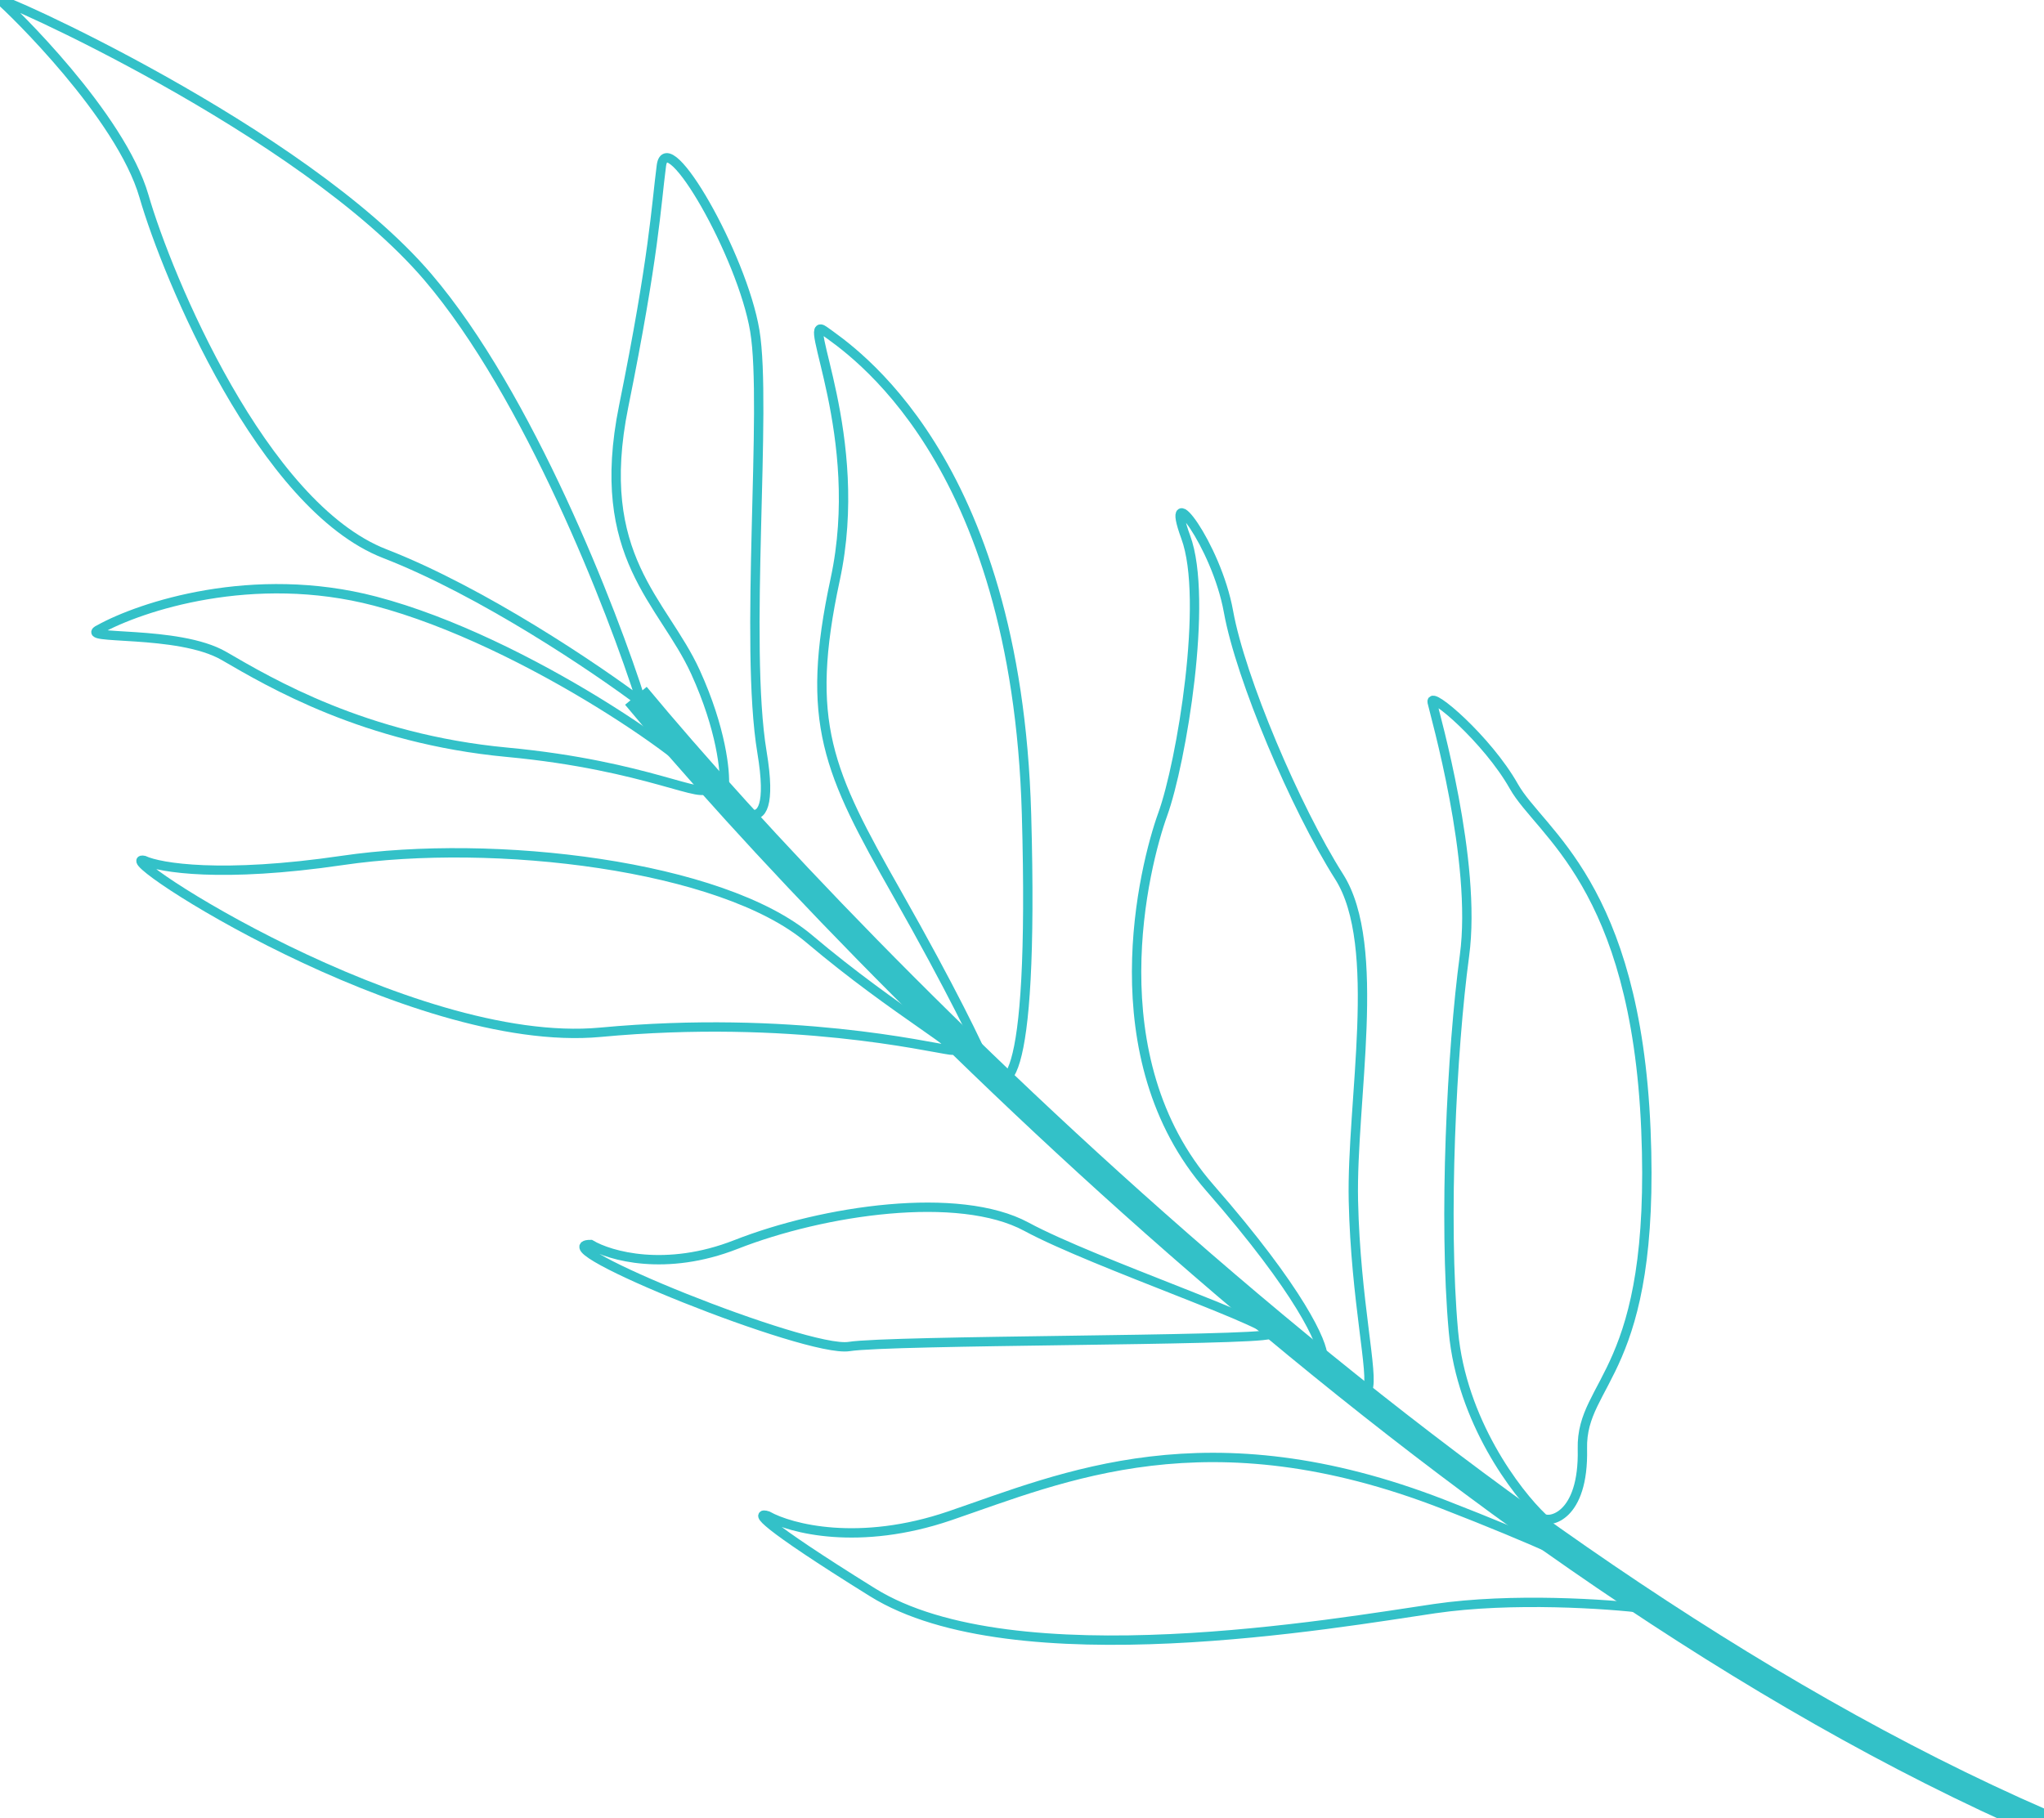 <svg width="254" height="226" viewBox="0 0 254 226" fill="none" xmlns="http://www.w3.org/2000/svg">
<g clip-path="url(#clip0_213_2472)">
<g filter="url(#filter0_d_213_2472)">
<path d="M79.02 86.479C106.761 119.907 180.549 194.726 253.775 226.581" stroke="#33C1C8" stroke-width="3.489"/>
</g>
<g filter="url(#filter1_d_213_2472)">
<path d="M118.028 188.398C106.766 192.246 98.241 190.001 95.386 188.398C93.872 187.921 94.358 189.155 108.416 197.904C125.988 208.841 166.244 201.694 178.284 199.935C187.916 198.528 199.794 199.349 204.529 199.935C205.908 199.409 202.804 196.079 179.357 186.967C150.049 175.578 132.106 183.588 118.028 188.398Z" stroke="#33C1C8" stroke-width="1.163"/>
<path d="M180.612 165.497C181.615 176.576 188.43 185.548 191.712 188.649C192.407 189.341 196.837 188.649 196.638 180.075C196.439 171.5 205.81 170.903 204.529 140.395C203.247 109.888 191.395 103.547 188.118 97.733C184.841 91.918 177.652 85.787 177.969 87.267C178.286 88.747 183.572 107.036 181.986 118.77C180.4 130.505 179.357 151.648 180.612 165.497Z" stroke="#33C1C8" stroke-width="1.163"/>
<path d="M150.345 147.635C161.673 160.597 164.414 167.014 164.369 168.603C165.957 170.509 169.298 173.995 169.951 172.688C170.768 171.054 168.454 161.659 168.181 149.269C167.909 136.878 171.858 117.544 166.411 108.966C160.965 100.388 154.157 84.321 152.659 76.016C151.162 67.71 144.49 58.996 147.349 66.757C150.208 74.518 146.805 94.805 144.49 101.205C142.175 107.604 136.184 131.432 150.345 147.635Z" stroke="#33C1C8" stroke-width="1.163"/>
<path d="M91.453 154.68C82.743 158.098 75.788 156.104 73.4 154.68C66.922 154.68 100.274 168.186 105.51 167.359C110.747 166.532 155.675 166.67 157.742 165.843C159.809 165.016 135.967 157.023 127.561 152.475C119.154 147.927 102.341 150.408 91.453 154.68Z" stroke="#33C1C8" stroke-width="1.163"/>
<path d="M111.455 111.021C118.31 123.108 121.677 130.188 122.504 132.218C124.609 136.728 128.566 136.839 127.561 101.205C126.304 56.663 105.51 43.373 102.435 41.118C99.36 38.863 107.622 54.197 103.788 72.011C99.955 89.825 102.886 95.913 111.455 111.021Z" stroke="#33C1C8" stroke-width="1.163"/>
<path d="M42.566 106.939C27.54 109.149 19.855 107.86 17.891 106.939C13.351 105.97 50.853 130.51 74.607 128.3C98.362 126.09 115.303 130.142 118.065 130.51C120.827 130.878 111.455 125.906 100.572 116.699C89.688 107.492 61.349 104.177 42.566 106.939Z" stroke="#33C1C8" stroke-width="1.163"/>
<path d="M46.617 74.714C31.444 70.737 17.461 75.389 12.367 78.213C9.392 79.616 22.126 78.213 27.835 81.528C33.543 84.842 45.328 91.84 63.006 93.497C80.684 95.154 87.866 99.758 87.866 97.732C87.866 95.707 65.584 79.686 46.617 74.714Z" stroke="#33C1C8" stroke-width="1.163"/>
<path d="M86.43 83.545C89.644 90.61 90.15 95.947 90.001 97.732C90.001 99.119 96.922 106.939 94.69 93.497C92.457 80.055 95.359 50.505 93.797 41.118C92.234 31.732 82.858 15.456 82.188 20.59C81.518 25.725 81.295 31.752 77.5 50.505C73.705 69.257 82.411 74.714 86.43 83.545Z" stroke="#33C1C8" stroke-width="1.163"/>
<path d="M53.166 34.431C65.668 49.076 76.086 75.806 79.732 87.34C74.157 83.132 59.967 73.534 47.808 68.811C32.61 62.907 20.796 34.431 17.891 24.385C14.987 14.339 1.373 1.168 0.034 0.052C-1.306 -1.065 37.539 16.125 53.166 34.431Z" stroke="#33C1C8" stroke-width="1.163"/>
</g>
</g>
<defs>
<filter id="filter0_d_213_2472" x="71.862" y="79.55" width="188.424" height="154.447" filterUnits="userSpaceOnUse" color-interpolation-filters="sRGB">
<feFlood flood-opacity="0" result="BackgroundImageFix"/>
<feColorMatrix in="SourceAlpha" type="matrix" values="0 0 0 0 0 0 0 0 0 0 0 0 0 0 0 0 0 0 127 0" result="hardAlpha"/>
<feOffset/>
<feGaussianBlur stdDeviation="2.908"/>
<feColorMatrix type="matrix" values="0 0 0 0 0 0 0 0 0 0.957 0 0 0 0 1 0 0 0 0.76 0"/>
<feBlend mode="normal" in2="BackgroundImageFix" result="effect1_dropShadow_213_2472"/>
<feBlend mode="normal" in="SourceGraphic" in2="effect1_dropShadow_213_2472" result="shape"/>
</filter>
<filter id="filter1_d_213_2472" x="-6.397" y="-6.397" width="217.599" height="216.649" filterUnits="userSpaceOnUse" color-interpolation-filters="sRGB">
<feFlood flood-opacity="0" result="BackgroundImageFix"/>
<feColorMatrix in="SourceAlpha" type="matrix" values="0 0 0 0 0 0 0 0 0 0 0 0 0 0 0 0 0 0 127 0" result="hardAlpha"/>
<feOffset/>
<feGaussianBlur stdDeviation="2.908"/>
<feColorMatrix type="matrix" values="0 0 0 0 0 0 0 0 0 0.957 0 0 0 0 1 0 0 0 0.76 0"/>
<feBlend mode="normal" in2="BackgroundImageFix" result="effect1_dropShadow_213_2472"/>
<feBlend mode="normal" in="SourceGraphic" in2="effect1_dropShadow_213_2472" result="shape"/>
</filter>
<clipPath id="clip0_213_2472">
<rect width="254.075" height="226" fill="white"/>
</clipPath>
</defs>
</svg>
